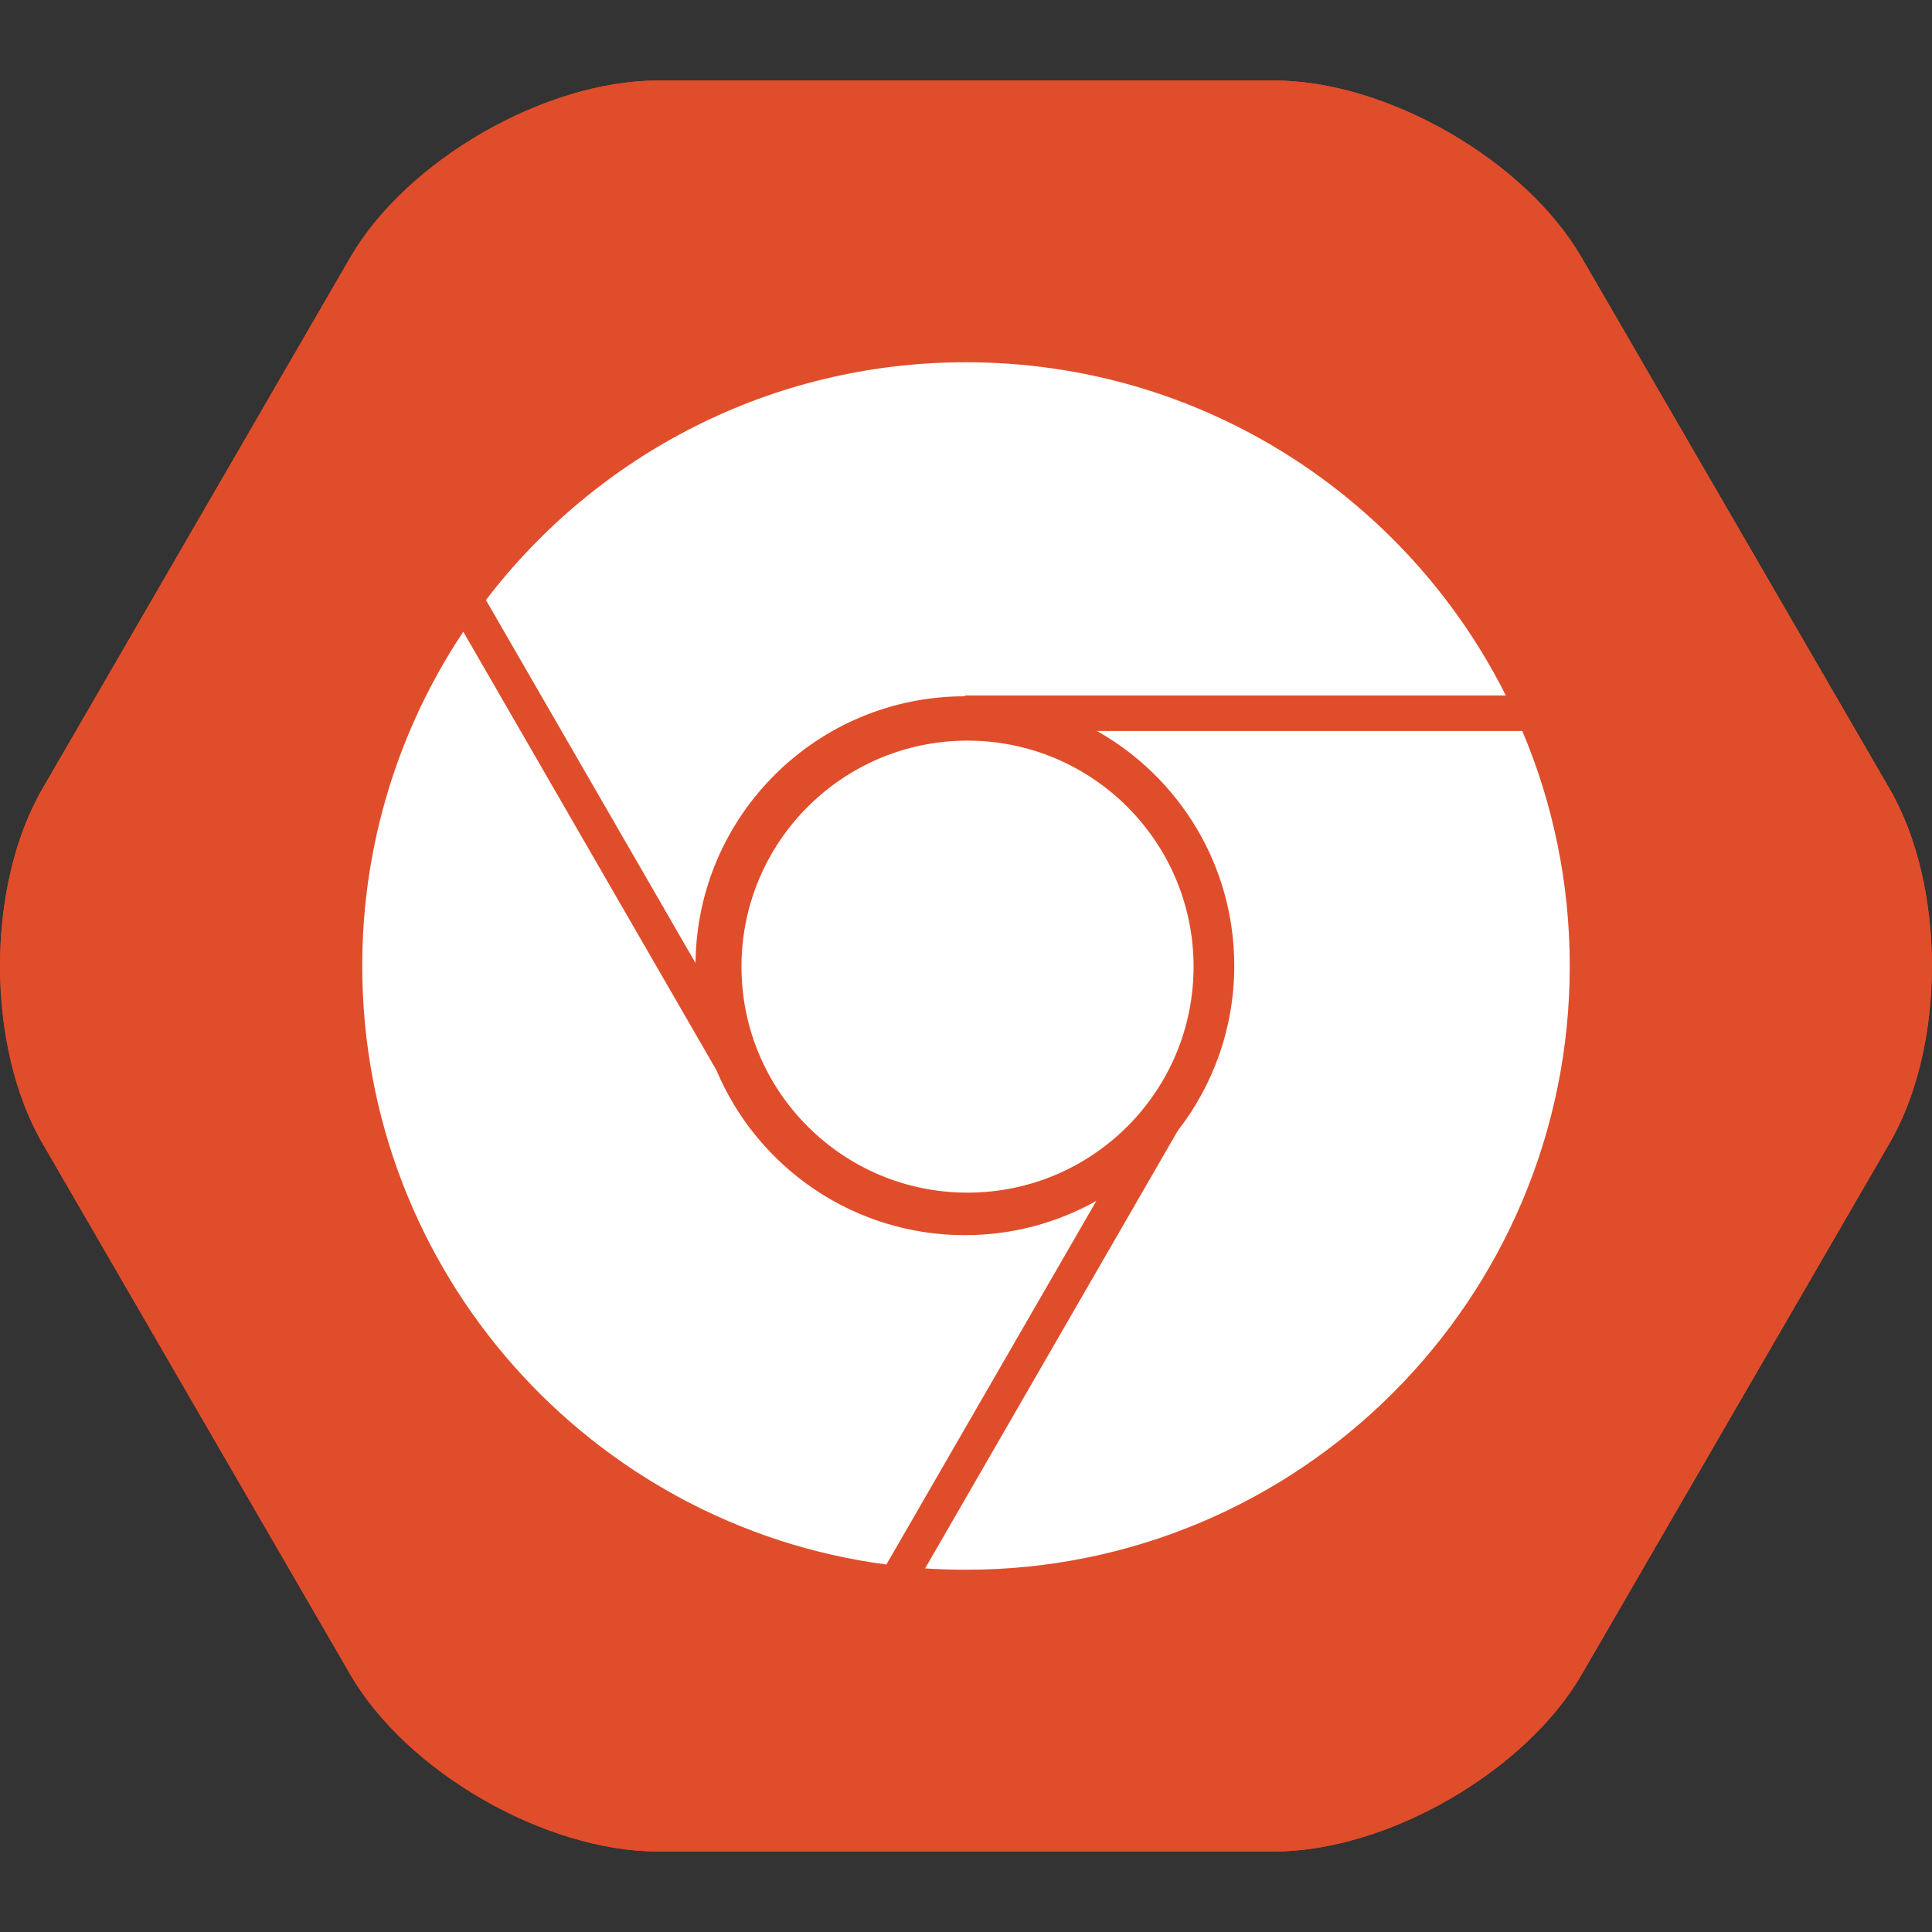 <?xml version="1.0" encoding="iso-8859-1"?>
<!-- Generator: Adobe Illustrator 18.0.0, SVG Export Plug-In . SVG Version: 6.00 Build 0)  -->
<!DOCTYPE svg PUBLIC "-//W3C//DTD SVG 1.1//EN" "http://www.w3.org/Graphics/SVG/1.1/DTD/svg11.dtd">
<svg version="1.1" xmlns="http://www.w3.org/2000/svg" xmlns:xlink="http://www.w3.org/1999/xlink" x="0px" y="0px"
	 viewBox="0 0 48 48" style="enable-background:new 0 0 48 48;" xml:space="preserve">
<rect x="0" y="0" width="48" height="48" fill="#333333" stroke="none"/>
<g id="Layer_583">
	<g>
		<g>
			<path style="fill:#E04D2B;" d="M31.649,2c2.805,0,6.246,1.979,7.648,4.4l7.65,13.199c1.402,2.421,1.402,6.381,0,8.801
				L39.298,41.6c-1.402,2.421-4.844,4.4-7.648,4.4H16.351c-2.805,0-6.248-1.979-7.65-4.4L1.052,28.401
				c-1.402-2.421-1.402-6.381,0-8.801L8.7,6.4c1.402-2.421,4.846-4.4,7.65-4.4H31.649z"/>
			<path style="fill:#E04D2B;" d="M31.649,2c2.805,0,6.246,1.979,7.648,4.4l7.65,13.199c1.402,2.421,1.402,6.381,0,8.801
				L39.298,41.6c-1.402,2.421-4.844,4.4-7.648,4.4H16.351c-2.805,0-6.248-1.979-7.65-4.4L1.052,28.401
				c-1.402-2.421-1.402-6.381,0-8.801L8.7,6.4c1.402-2.421,4.846-4.4,7.65-4.4H31.649z"/>
		</g>
		<path style="fill-rule:evenodd;clip-rule:evenodd;fill:#FFFFFF;" d="M24,39c-0.34,0-0.68-0.012-1.016-0.033l6.275-10.871
			c0.881-1.133,1.406-2.557,1.406-4.103c0-2.502-1.375-4.684-3.412-5.832h10.568C38.58,19.955,39,21.93,39,24
			C39,32.285,32.285,39,24,39z M23.971,17.299c-3.674,0-6.656,2.961-6.691,6.627l-5.207-9.018C14.813,11.316,19.137,9,24,9
			c5.869,0,10.947,3.369,13.412,8.279H23.971V17.299z M24.037,29.631c-3.102,0-5.615-2.514-5.615-5.615s2.514-5.615,5.615-5.615
			s5.617,2.514,5.617,5.615S27.139,29.631,24.037,29.631z M23.971,30.687c1.187,0,2.301-0.309,3.268-0.852l-5.217,9.035
			C14.674,37.902,9,31.613,9,24c0-3.07,0.926-5.928,2.51-8.305l6.289,10.893C18.813,28.996,21.195,30.687,23.971,30.687z"/>
	</g>
</g>
<g id="Layer_1">
</g>
</svg>

